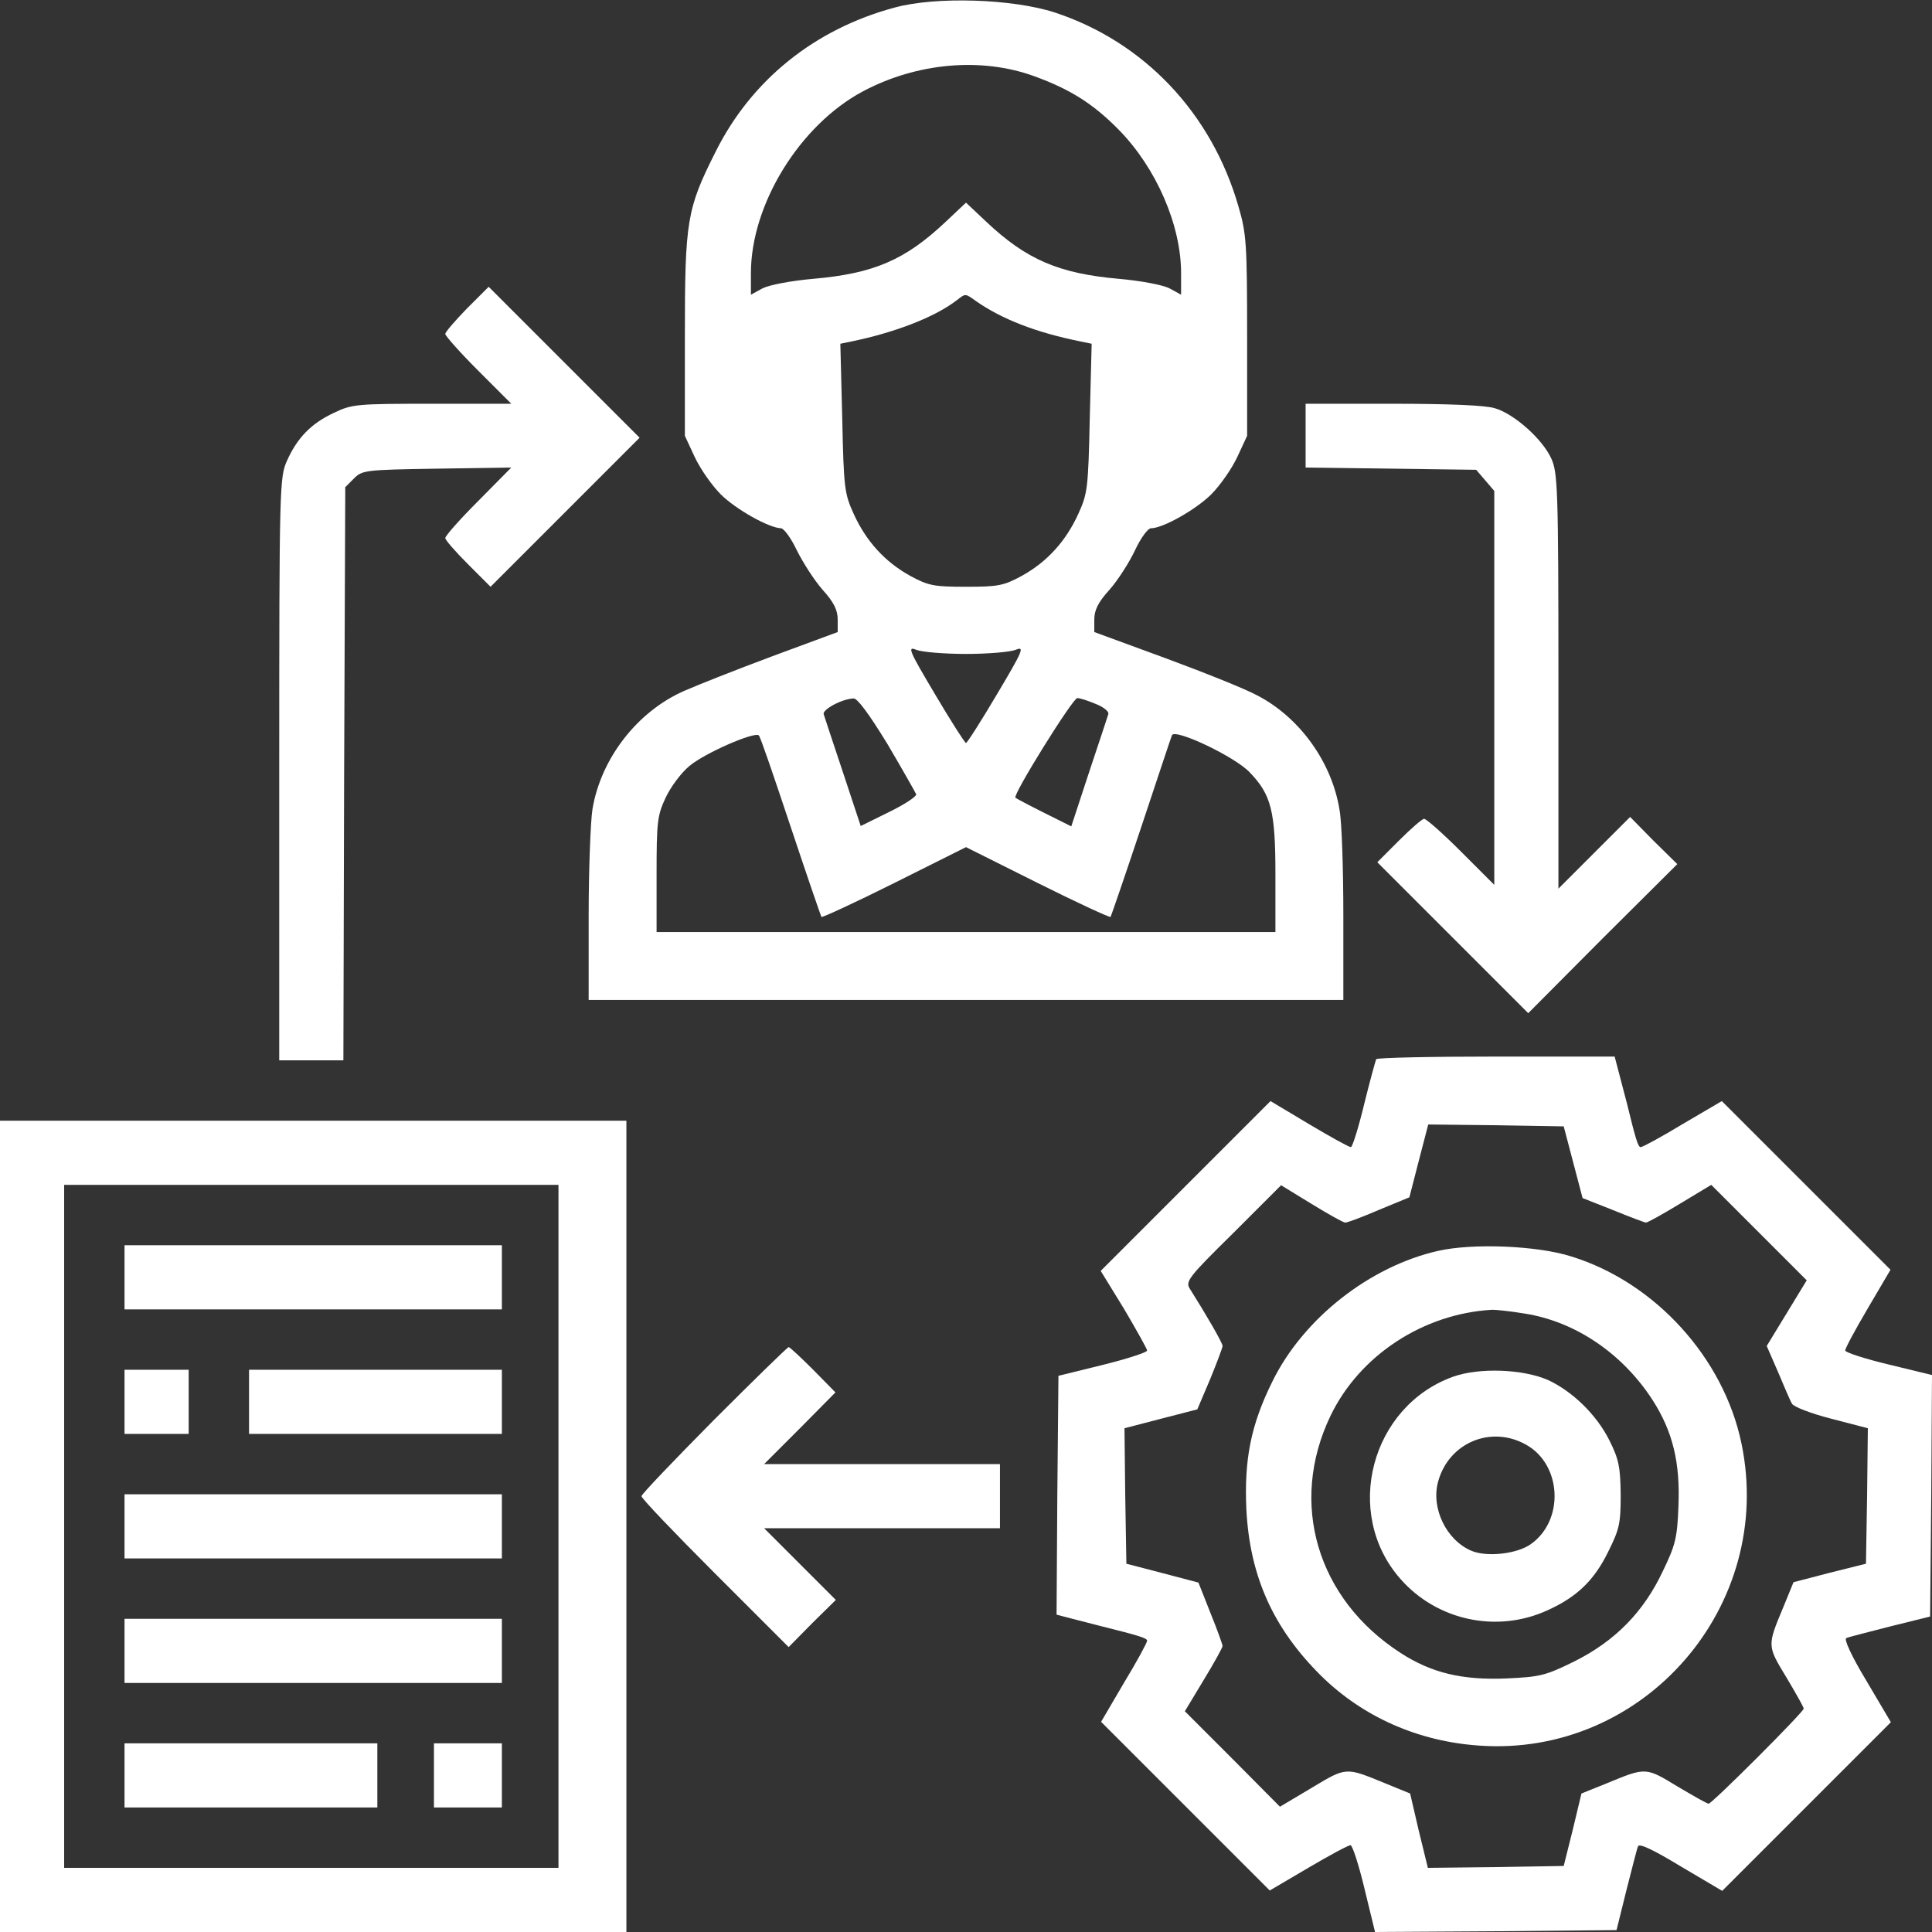 <?xml version="1.0" standalone="no"?>
<!DOCTYPE svg PUBLIC "-//W3C//DTD SVG 20010904//EN"
 "http://www.w3.org/TR/2001/REC-SVG-20010904/DTD/svg10.dtd">
<svg version="1.0" xmlns="http://www.w3.org/2000/svg"
 width="512pt" height="512pt" viewBox="0 0 512 512"
 preserveAspectRatio="xMidYMid meet">
<rect x="0" y="0" width="512" height="512" fill="#333333" stroke="none"/>
<g transform="translate(0,512) scale(0.1,-0.1)"
fill="#fff" stroke="none">
<path d="M2371 5100 c-212 -57 -380 -192 -475 -383 -76 -151 -81 -182 -81
-487 l0 -265 26 -56 c15 -32 46 -76 69 -99 39 -39 127 -89 160 -90 8 -1 27
-27 42 -59 16 -32 46 -79 68 -104 30 -33 40 -54 40 -79 l0 -33 -173 -64 c-94
-35 -200 -77 -234 -92 -125 -55 -221 -180 -243 -314 -5 -33 -10 -160 -10 -282
l0 -223 1000 0 1000 0 0 223 c0 122 -4 248 -10 280 -20 127 -106 246 -218 304
-31 17 -141 61 -244 99 l-188 69 0 33 c0 25 10 46 41 80 22 25 52 72 67 104
15 32 34 58 42 58 32 0 120 50 160 90 23 23 54 67 69 99 l26 56 0 265 c0 246
-2 271 -23 343 -71 247 -250 436 -487 514 -111 36 -314 43 -424 13z m370 -182
c96 -35 156 -73 224 -142 99 -101 165 -252 165 -380 l0 -57 -31 17 c-18 9 -76
20 -133 25 -160 14 -246 51 -353 152 l-53 50 -53 -50 c-108 -102 -191 -138
-353 -152 -57 -5 -115 -16 -133 -25 l-31 -17 0 57 c0 183 130 393 297 482 143
76 314 91 454 40z m-153 -597 c68 -47 157 -82 276 -106 l29 -6 -5 -197 c-4
-186 -6 -200 -30 -253 -33 -73 -83 -128 -150 -165 -48 -26 -62 -29 -148 -29
-86 0 -100 3 -148 29 -67 37 -117 92 -150 165 -24 53 -26 67 -30 253 l-5 197
29 6 c117 24 222 65 279 109 25 19 22 19 53 -3z m-28 -934 c58 0 117 5 132 11
24 10 19 -2 -50 -118 -42 -71 -79 -129 -82 -129 -3 0 -40 58 -82 129 -69 116
-74 128 -50 118 15 -6 74 -11 132 -11z m-208 -239 c40 -68 74 -128 76 -133 1
-6 -31 -27 -72 -47 l-75 -37 -47 142 c-26 78 -49 147 -51 154 -5 12 48 41 79
42 10 1 41 -41 90 -121z m553 106 c20 -8 35 -20 32 -27 -2 -7 -25 -76 -51
-154 l-47 -143 -72 36 c-40 20 -74 38 -76 40 -8 7 152 264 164 264 7 0 29 -7
50 -16z m-810 -324 c43 -129 80 -237 82 -240 2 -2 89 38 193 90 l190 95 190
-95 c104 -52 191 -92 193 -90 2 3 39 111 82 240 43 129 79 238 81 242 10 17
168 -58 206 -99 57 -59 68 -103 68 -270 l0 -153 -820 0 -820 0 0 153 c0 139 2
156 24 203 13 28 41 66 63 84 40 34 173 92 184 81 4 -3 41 -112 84 -241z"/>
<path d="M1237 4302 c-31 -32 -57 -62 -57 -67 0 -5 39 -49 87 -97 l88 -88
-210 0 c-200 0 -212 -1 -260 -24 -60 -28 -97 -66 -124 -126 -20 -44 -21 -62
-21 -817 l0 -773 85 0 85 0 2 760 3 759 23 23 c22 22 30 23 220 26 l197 3 -87
-88 c-49 -49 -88 -93 -88 -99 0 -5 27 -36 60 -69 l60 -60 198 198 197 197
-200 200 -200 200 -58 -58z"/>
<path d="M3460 3966 l0 -85 226 -3 226 -3 24 -28 24 -28 0 -522 0 -522 -88 88
c-48 48 -92 87 -98 87 -5 0 -35 -26 -67 -58 l-57 -57 200 -200 200 -200 197
198 198 197 -63 62 -62 63 -95 -95 -95 -95 0 550 c0 512 -2 553 -19 590 -23
51 -98 118 -149 133 -25 8 -122 12 -271 12 l-231 0 0 -84z"/>
<path d="M3647 2313 c-2 -5 -17 -59 -32 -120 -15 -62 -31 -113 -35 -113 -5 0
-54 27 -111 61 l-102 61 -225 -225 -225 -225 62 -101 c33 -56 61 -106 61 -110
0 -5 -53 -22 -117 -38 l-118 -29 -3 -317 -2 -316 42 -11 c24 -6 59 -15 78 -20
96 -24 120 -31 120 -38 0 -5 -27 -55 -61 -111 l-61 -104 224 -224 223 -223
102 60 c56 33 106 60 112 60 5 0 22 -52 37 -115 l28 -115 320 2 320 3 26 105
c15 58 28 111 31 117 3 9 42 -10 113 -53 l110 -65 223 223 224 224 -65 110
c-41 68 -60 111 -53 113 7 3 59 16 117 31 l105 26 3 320 2 320 -115 28 c-63
15 -115 32 -115 37 0 6 27 56 60 112 l60 102 -224 224 -223 223 -104 -61 c-56
-34 -106 -61 -111 -61 -7 0 -13 20 -37 118 -5 20 -15 56 -21 80 l-11 42 -314
0 c-173 0 -316 -3 -318 -7z m522 -273 l25 -95 81 -32 c44 -18 84 -33 87 -33 4
0 44 22 90 50 l83 50 126 -126 127 -127 -53 -87 -53 -87 30 -69 c16 -38 32
-76 37 -84 4 -8 50 -26 105 -40 l96 -25 -2 -179 -3 -180 -96 -24 -96 -25 -27
-66 c-43 -103 -43 -102 8 -186 25 -42 46 -79 46 -83 0 -9 -243 -252 -252 -252
-4 0 -41 21 -83 46 -84 51 -83 51 -187 8 l-67 -27 -23 -96 -24 -96 -180 -3
-180 -2 -24 98 -23 99 -66 27 c-105 43 -102 44 -195 -12 l-84 -50 -126 127
-126 126 50 83 c28 46 50 86 50 90 0 3 -14 43 -32 87 l-32 81 -95 25 -96 25
-3 180 -2 179 96 25 97 25 34 80 c18 44 33 84 33 88 0 8 -44 84 -87 152 -12
19 -3 31 115 147 l127 127 80 -49 c44 -27 85 -50 90 -50 6 0 46 15 90 34 l80
33 25 97 25 96 180 -2 179 -3 25 -95z"/>
<path d="M3811 1805 c-181 -41 -357 -179 -439 -346 -57 -115 -75 -206 -69
-339 9 -177 71 -315 198 -441 111 -109 257 -174 419 -185 437 -31 785 370 695
801 -47 226 -228 426 -450 495 -90 29 -262 36 -354 15z m229 -166 c135 -21
260 -106 340 -230 53 -83 73 -165 68 -281 -3 -83 -8 -103 -41 -171 -51 -109
-127 -186 -235 -240 -77 -38 -92 -41 -179 -45 -117 -5 -199 14 -282 68 -221
143 -296 397 -185 628 77 160 246 271 429 281 11 0 49 -4 85 -10z"/>
<path d="M3852 1472 c-219 -78 -294 -362 -141 -536 97 -111 257 -145 391 -83
77 35 123 79 160 155 30 60 33 75 33 152 -1 73 -5 93 -30 143 -34 68 -98 130
-163 160 -67 29 -181 33 -250 9z m193 -181 c94 -53 101 -200 12 -263 -36 -26
-116 -35 -157 -18 -67 28 -108 113 -89 183 28 104 141 151 234 98z"/>
<path d="M0 1075 l0 -1075 830 0 830 0 0 1075 0 1075 -830 0 -830 0 0 -1075z
m1480 0 l0 -905 -655 0 -655 0 0 905 0 905 655 0 655 0 0 -905z"/>
<path d="M330 1735 l0 -85 500 0 500 0 0 85 0 85 -500 0 -500 0 0 -85z"/>
<path d="M330 1405 l0 -85 85 0 85 0 0 85 0 85 -85 0 -85 0 0 -85z"/>
<path d="M660 1405 l0 -85 335 0 335 0 0 85 0 85 -335 0 -335 0 0 -85z"/>
<path d="M330 1075 l0 -85 500 0 500 0 0 85 0 85 -500 0 -500 0 0 -85z"/>
<path d="M330 745 l0 -85 500 0 500 0 0 85 0 85 -500 0 -500 0 0 -85z"/>
<path d="M330 415 l0 -85 335 0 335 0 0 85 0 85 -335 0 -335 0 0 -85z"/>
<path d="M1150 415 l0 -85 90 0 90 0 0 85 0 85 -90 0 -90 0 0 -85z"/>
<path d="M1892 1357 c-105 -106 -192 -197 -192 -202 0 -6 88 -98 195 -205
l195 -195 62 63 63 62 -95 95 -95 95 313 0 312 0 0 85 0 85 -312 0 -313 0 95
95 94 95 -59 60 c-33 33 -62 60 -65 60 -3 0 -92 -87 -198 -193z"/>
</g>
</svg>
